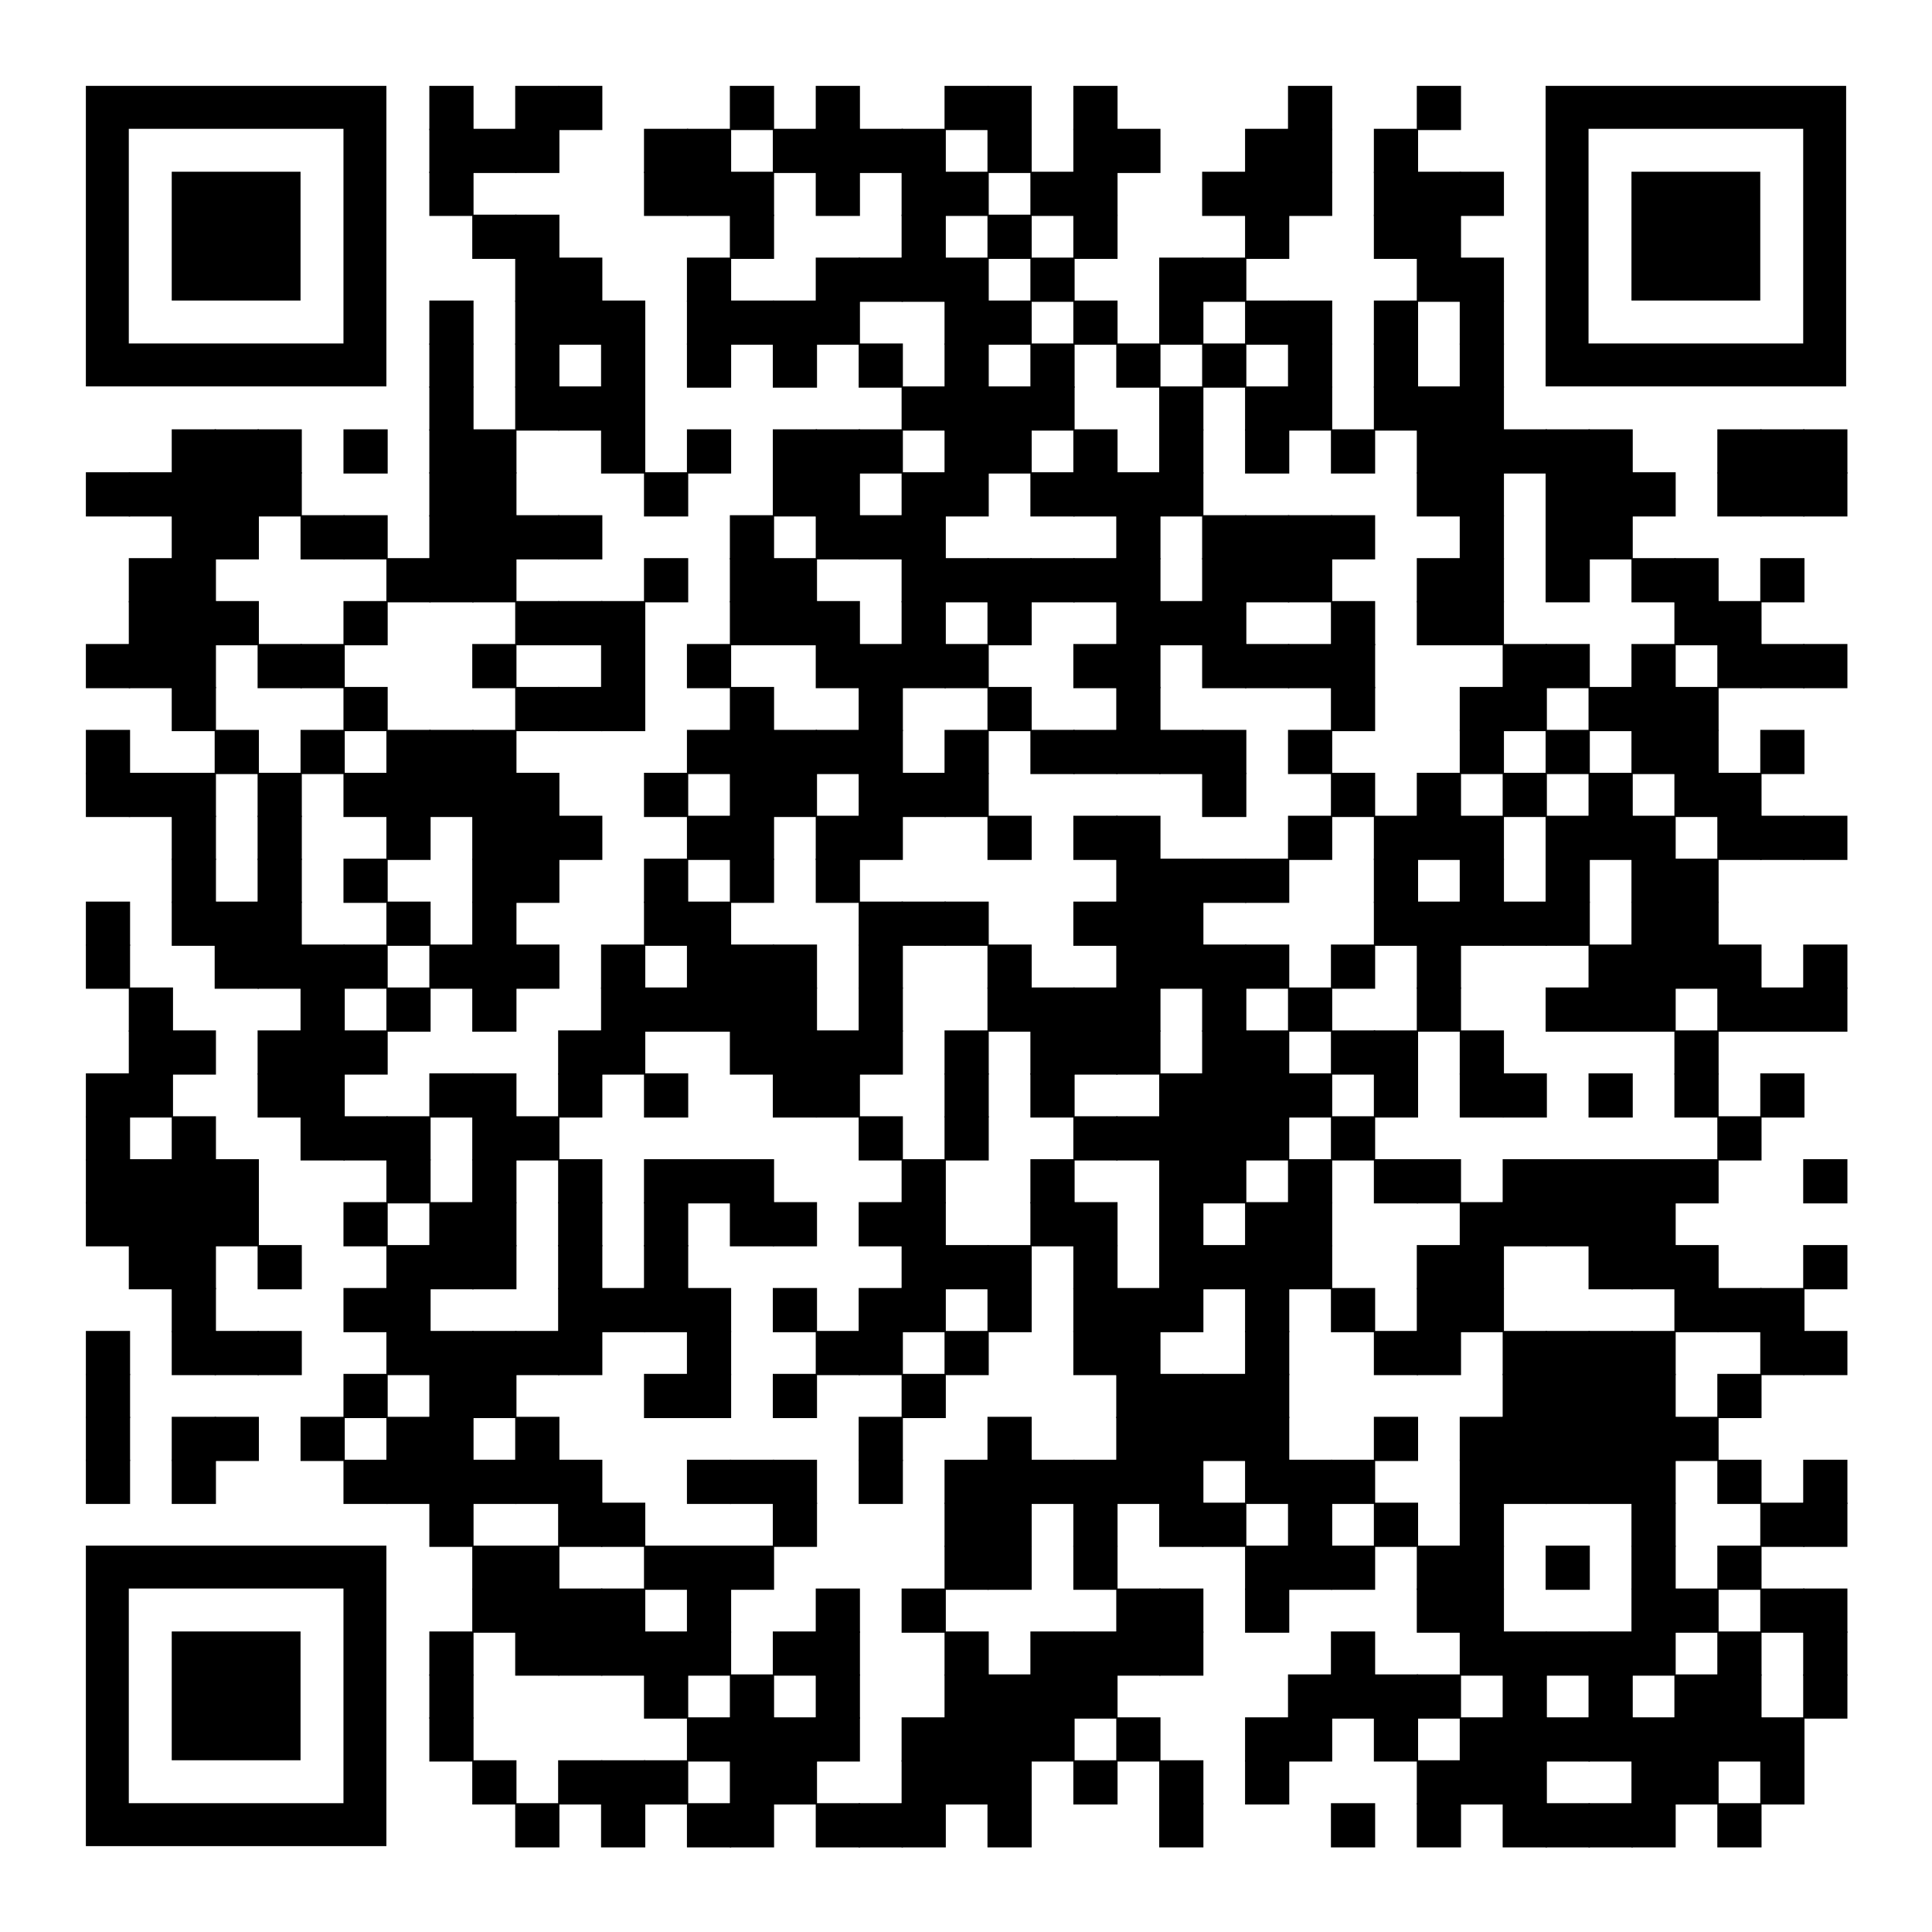 <?xml version="1.0" encoding="utf-8"?>
<svg xmlns="http://www.w3.org/2000/svg" xmlns:xlink="http://www.w3.org/1999/xlink" xml:space="preserve" width="360" height="360" viewBox="0 0 360 360"><g fill="#000000">
<g transform="translate(80,16) scale(1.373)"><rect width="6" height="6"/></g>
<g transform="translate(96,16) scale(1.373)"><rect width="6" height="6"/></g>
<g transform="translate(104,16) scale(1.373)"><rect width="6" height="6"/></g>
<g transform="translate(136,16) scale(1.373)"><rect width="6" height="6"/></g>
<g transform="translate(152,16) scale(1.373)"><rect width="6" height="6"/></g>
<g transform="translate(176,16) scale(1.373)"><rect width="6" height="6"/></g>
<g transform="translate(184,16) scale(1.373)"><rect width="6" height="6"/></g>
<g transform="translate(200,16) scale(1.373)"><rect width="6" height="6"/></g>
<g transform="translate(240,16) scale(1.373)"><rect width="6" height="6"/></g>
<g transform="translate(264,16) scale(1.373)"><rect width="6" height="6"/></g>
<g transform="translate(80,24) scale(1.373)"><rect width="6" height="6"/></g>
<g transform="translate(88,24) scale(1.373)"><rect width="6" height="6"/></g>
<g transform="translate(96,24) scale(1.373)"><rect width="6" height="6"/></g>
<g transform="translate(120,24) scale(1.373)"><rect width="6" height="6"/></g>
<g transform="translate(128,24) scale(1.373)"><rect width="6" height="6"/></g>
<g transform="translate(144,24) scale(1.373)"><rect width="6" height="6"/></g>
<g transform="translate(152,24) scale(1.373)"><rect width="6" height="6"/></g>
<g transform="translate(160,24) scale(1.373)"><rect width="6" height="6"/></g>
<g transform="translate(168,24) scale(1.373)"><rect width="6" height="6"/></g>
<g transform="translate(184,24) scale(1.373)"><rect width="6" height="6"/></g>
<g transform="translate(200,24) scale(1.373)"><rect width="6" height="6"/></g>
<g transform="translate(208,24) scale(1.373)"><rect width="6" height="6"/></g>
<g transform="translate(232,24) scale(1.373)"><rect width="6" height="6"/></g>
<g transform="translate(240,24) scale(1.373)"><rect width="6" height="6"/></g>
<g transform="translate(256,24) scale(1.373)"><rect width="6" height="6"/></g>
<g transform="translate(80,32) scale(1.373)"><rect width="6" height="6"/></g>
<g transform="translate(120,32) scale(1.373)"><rect width="6" height="6"/></g>
<g transform="translate(128,32) scale(1.373)"><rect width="6" height="6"/></g>
<g transform="translate(136,32) scale(1.373)"><rect width="6" height="6"/></g>
<g transform="translate(152,32) scale(1.373)"><rect width="6" height="6"/></g>
<g transform="translate(168,32) scale(1.373)"><rect width="6" height="6"/></g>
<g transform="translate(176,32) scale(1.373)"><rect width="6" height="6"/></g>
<g transform="translate(192,32) scale(1.373)"><rect width="6" height="6"/></g>
<g transform="translate(200,32) scale(1.373)"><rect width="6" height="6"/></g>
<g transform="translate(224,32) scale(1.373)"><rect width="6" height="6"/></g>
<g transform="translate(232,32) scale(1.373)"><rect width="6" height="6"/></g>
<g transform="translate(240,32) scale(1.373)"><rect width="6" height="6"/></g>
<g transform="translate(256,32) scale(1.373)"><rect width="6" height="6"/></g>
<g transform="translate(264,32) scale(1.373)"><rect width="6" height="6"/></g>
<g transform="translate(272,32) scale(1.373)"><rect width="6" height="6"/></g>
<g transform="translate(88,40) scale(1.373)"><rect width="6" height="6"/></g>
<g transform="translate(96,40) scale(1.373)"><rect width="6" height="6"/></g>
<g transform="translate(136,40) scale(1.373)"><rect width="6" height="6"/></g>
<g transform="translate(168,40) scale(1.373)"><rect width="6" height="6"/></g>
<g transform="translate(184,40) scale(1.373)"><rect width="6" height="6"/></g>
<g transform="translate(200,40) scale(1.373)"><rect width="6" height="6"/></g>
<g transform="translate(232,40) scale(1.373)"><rect width="6" height="6"/></g>
<g transform="translate(256,40) scale(1.373)"><rect width="6" height="6"/></g>
<g transform="translate(264,40) scale(1.373)"><rect width="6" height="6"/></g>
<g transform="translate(96,48) scale(1.373)"><rect width="6" height="6"/></g>
<g transform="translate(104,48) scale(1.373)"><rect width="6" height="6"/></g>
<g transform="translate(128,48) scale(1.373)"><rect width="6" height="6"/></g>
<g transform="translate(152,48) scale(1.373)"><rect width="6" height="6"/></g>
<g transform="translate(160,48) scale(1.373)"><rect width="6" height="6"/></g>
<g transform="translate(168,48) scale(1.373)"><rect width="6" height="6"/></g>
<g transform="translate(176,48) scale(1.373)"><rect width="6" height="6"/></g>
<g transform="translate(192,48) scale(1.373)"><rect width="6" height="6"/></g>
<g transform="translate(216,48) scale(1.373)"><rect width="6" height="6"/></g>
<g transform="translate(224,48) scale(1.373)"><rect width="6" height="6"/></g>
<g transform="translate(264,48) scale(1.373)"><rect width="6" height="6"/></g>
<g transform="translate(272,48) scale(1.373)"><rect width="6" height="6"/></g>
<g transform="translate(80,56) scale(1.373)"><rect width="6" height="6"/></g>
<g transform="translate(96,56) scale(1.373)"><rect width="6" height="6"/></g>
<g transform="translate(104,56) scale(1.373)"><rect width="6" height="6"/></g>
<g transform="translate(112,56) scale(1.373)"><rect width="6" height="6"/></g>
<g transform="translate(128,56) scale(1.373)"><rect width="6" height="6"/></g>
<g transform="translate(136,56) scale(1.373)"><rect width="6" height="6"/></g>
<g transform="translate(144,56) scale(1.373)"><rect width="6" height="6"/></g>
<g transform="translate(152,56) scale(1.373)"><rect width="6" height="6"/></g>
<g transform="translate(176,56) scale(1.373)"><rect width="6" height="6"/></g>
<g transform="translate(184,56) scale(1.373)"><rect width="6" height="6"/></g>
<g transform="translate(200,56) scale(1.373)"><rect width="6" height="6"/></g>
<g transform="translate(216,56) scale(1.373)"><rect width="6" height="6"/></g>
<g transform="translate(232,56) scale(1.373)"><rect width="6" height="6"/></g>
<g transform="translate(240,56) scale(1.373)"><rect width="6" height="6"/></g>
<g transform="translate(256,56) scale(1.373)"><rect width="6" height="6"/></g>
<g transform="translate(272,56) scale(1.373)"><rect width="6" height="6"/></g>
<g transform="translate(80,64) scale(1.373)"><rect width="6" height="6"/></g>
<g transform="translate(96,64) scale(1.373)"><rect width="6" height="6"/></g>
<g transform="translate(112,64) scale(1.373)"><rect width="6" height="6"/></g>
<g transform="translate(128,64) scale(1.373)"><rect width="6" height="6"/></g>
<g transform="translate(144,64) scale(1.373)"><rect width="6" height="6"/></g>
<g transform="translate(160,64) scale(1.373)"><rect width="6" height="6"/></g>
<g transform="translate(176,64) scale(1.373)"><rect width="6" height="6"/></g>
<g transform="translate(192,64) scale(1.373)"><rect width="6" height="6"/></g>
<g transform="translate(208,64) scale(1.373)"><rect width="6" height="6"/></g>
<g transform="translate(224,64) scale(1.373)"><rect width="6" height="6"/></g>
<g transform="translate(240,64) scale(1.373)"><rect width="6" height="6"/></g>
<g transform="translate(256,64) scale(1.373)"><rect width="6" height="6"/></g>
<g transform="translate(272,64) scale(1.373)"><rect width="6" height="6"/></g>
<g transform="translate(80,72) scale(1.373)"><rect width="6" height="6"/></g>
<g transform="translate(96,72) scale(1.373)"><rect width="6" height="6"/></g>
<g transform="translate(104,72) scale(1.373)"><rect width="6" height="6"/></g>
<g transform="translate(112,72) scale(1.373)"><rect width="6" height="6"/></g>
<g transform="translate(168,72) scale(1.373)"><rect width="6" height="6"/></g>
<g transform="translate(176,72) scale(1.373)"><rect width="6" height="6"/></g>
<g transform="translate(184,72) scale(1.373)"><rect width="6" height="6"/></g>
<g transform="translate(192,72) scale(1.373)"><rect width="6" height="6"/></g>
<g transform="translate(216,72) scale(1.373)"><rect width="6" height="6"/></g>
<g transform="translate(232,72) scale(1.373)"><rect width="6" height="6"/></g>
<g transform="translate(240,72) scale(1.373)"><rect width="6" height="6"/></g>
<g transform="translate(256,72) scale(1.373)"><rect width="6" height="6"/></g>
<g transform="translate(264,72) scale(1.373)"><rect width="6" height="6"/></g>
<g transform="translate(272,72) scale(1.373)"><rect width="6" height="6"/></g>
<g transform="translate(32,80) scale(1.373)"><rect width="6" height="6"/></g>
<g transform="translate(40,80) scale(1.373)"><rect width="6" height="6"/></g>
<g transform="translate(48,80) scale(1.373)"><rect width="6" height="6"/></g>
<g transform="translate(64,80) scale(1.373)"><rect width="6" height="6"/></g>
<g transform="translate(80,80) scale(1.373)"><rect width="6" height="6"/></g>
<g transform="translate(88,80) scale(1.373)"><rect width="6" height="6"/></g>
<g transform="translate(112,80) scale(1.373)"><rect width="6" height="6"/></g>
<g transform="translate(128,80) scale(1.373)"><rect width="6" height="6"/></g>
<g transform="translate(144,80) scale(1.373)"><rect width="6" height="6"/></g>
<g transform="translate(152,80) scale(1.373)"><rect width="6" height="6"/></g>
<g transform="translate(160,80) scale(1.373)"><rect width="6" height="6"/></g>
<g transform="translate(176,80) scale(1.373)"><rect width="6" height="6"/></g>
<g transform="translate(184,80) scale(1.373)"><rect width="6" height="6"/></g>
<g transform="translate(200,80) scale(1.373)"><rect width="6" height="6"/></g>
<g transform="translate(216,80) scale(1.373)"><rect width="6" height="6"/></g>
<g transform="translate(232,80) scale(1.373)"><rect width="6" height="6"/></g>
<g transform="translate(248,80) scale(1.373)"><rect width="6" height="6"/></g>
<g transform="translate(264,80) scale(1.373)"><rect width="6" height="6"/></g>
<g transform="translate(272,80) scale(1.373)"><rect width="6" height="6"/></g>
<g transform="translate(280,80) scale(1.373)"><rect width="6" height="6"/></g>
<g transform="translate(288,80) scale(1.373)"><rect width="6" height="6"/></g>
<g transform="translate(296,80) scale(1.373)"><rect width="6" height="6"/></g>
<g transform="translate(320,80) scale(1.373)"><rect width="6" height="6"/></g>
<g transform="translate(328,80) scale(1.373)"><rect width="6" height="6"/></g>
<g transform="translate(336,80) scale(1.373)"><rect width="6" height="6"/></g>
<g transform="translate(16,88) scale(1.373)"><rect width="6" height="6"/></g>
<g transform="translate(24,88) scale(1.373)"><rect width="6" height="6"/></g>
<g transform="translate(32,88) scale(1.373)"><rect width="6" height="6"/></g>
<g transform="translate(40,88) scale(1.373)"><rect width="6" height="6"/></g>
<g transform="translate(48,88) scale(1.373)"><rect width="6" height="6"/></g>
<g transform="translate(80,88) scale(1.373)"><rect width="6" height="6"/></g>
<g transform="translate(88,88) scale(1.373)"><rect width="6" height="6"/></g>
<g transform="translate(120,88) scale(1.373)"><rect width="6" height="6"/></g>
<g transform="translate(144,88) scale(1.373)"><rect width="6" height="6"/></g>
<g transform="translate(152,88) scale(1.373)"><rect width="6" height="6"/></g>
<g transform="translate(168,88) scale(1.373)"><rect width="6" height="6"/></g>
<g transform="translate(176,88) scale(1.373)"><rect width="6" height="6"/></g>
<g transform="translate(192,88) scale(1.373)"><rect width="6" height="6"/></g>
<g transform="translate(200,88) scale(1.373)"><rect width="6" height="6"/></g>
<g transform="translate(208,88) scale(1.373)"><rect width="6" height="6"/></g>
<g transform="translate(216,88) scale(1.373)"><rect width="6" height="6"/></g>
<g transform="translate(264,88) scale(1.373)"><rect width="6" height="6"/></g>
<g transform="translate(272,88) scale(1.373)"><rect width="6" height="6"/></g>
<g transform="translate(288,88) scale(1.373)"><rect width="6" height="6"/></g>
<g transform="translate(296,88) scale(1.373)"><rect width="6" height="6"/></g>
<g transform="translate(304,88) scale(1.373)"><rect width="6" height="6"/></g>
<g transform="translate(320,88) scale(1.373)"><rect width="6" height="6"/></g>
<g transform="translate(328,88) scale(1.373)"><rect width="6" height="6"/></g>
<g transform="translate(336,88) scale(1.373)"><rect width="6" height="6"/></g>
<g transform="translate(32,96) scale(1.373)"><rect width="6" height="6"/></g>
<g transform="translate(40,96) scale(1.373)"><rect width="6" height="6"/></g>
<g transform="translate(56,96) scale(1.373)"><rect width="6" height="6"/></g>
<g transform="translate(64,96) scale(1.373)"><rect width="6" height="6"/></g>
<g transform="translate(80,96) scale(1.373)"><rect width="6" height="6"/></g>
<g transform="translate(88,96) scale(1.373)"><rect width="6" height="6"/></g>
<g transform="translate(96,96) scale(1.373)"><rect width="6" height="6"/></g>
<g transform="translate(104,96) scale(1.373)"><rect width="6" height="6"/></g>
<g transform="translate(136,96) scale(1.373)"><rect width="6" height="6"/></g>
<g transform="translate(152,96) scale(1.373)"><rect width="6" height="6"/></g>
<g transform="translate(160,96) scale(1.373)"><rect width="6" height="6"/></g>
<g transform="translate(168,96) scale(1.373)"><rect width="6" height="6"/></g>
<g transform="translate(208,96) scale(1.373)"><rect width="6" height="6"/></g>
<g transform="translate(224,96) scale(1.373)"><rect width="6" height="6"/></g>
<g transform="translate(232,96) scale(1.373)"><rect width="6" height="6"/></g>
<g transform="translate(240,96) scale(1.373)"><rect width="6" height="6"/></g>
<g transform="translate(248,96) scale(1.373)"><rect width="6" height="6"/></g>
<g transform="translate(272,96) scale(1.373)"><rect width="6" height="6"/></g>
<g transform="translate(288,96) scale(1.373)"><rect width="6" height="6"/></g>
<g transform="translate(296,96) scale(1.373)"><rect width="6" height="6"/></g>
<g transform="translate(24,104) scale(1.373)"><rect width="6" height="6"/></g>
<g transform="translate(32,104) scale(1.373)"><rect width="6" height="6"/></g>
<g transform="translate(72,104) scale(1.373)"><rect width="6" height="6"/></g>
<g transform="translate(80,104) scale(1.373)"><rect width="6" height="6"/></g>
<g transform="translate(88,104) scale(1.373)"><rect width="6" height="6"/></g>
<g transform="translate(120,104) scale(1.373)"><rect width="6" height="6"/></g>
<g transform="translate(136,104) scale(1.373)"><rect width="6" height="6"/></g>
<g transform="translate(144,104) scale(1.373)"><rect width="6" height="6"/></g>
<g transform="translate(168,104) scale(1.373)"><rect width="6" height="6"/></g>
<g transform="translate(176,104) scale(1.373)"><rect width="6" height="6"/></g>
<g transform="translate(184,104) scale(1.373)"><rect width="6" height="6"/></g>
<g transform="translate(192,104) scale(1.373)"><rect width="6" height="6"/></g>
<g transform="translate(200,104) scale(1.373)"><rect width="6" height="6"/></g>
<g transform="translate(208,104) scale(1.373)"><rect width="6" height="6"/></g>
<g transform="translate(224,104) scale(1.373)"><rect width="6" height="6"/></g>
<g transform="translate(232,104) scale(1.373)"><rect width="6" height="6"/></g>
<g transform="translate(240,104) scale(1.373)"><rect width="6" height="6"/></g>
<g transform="translate(264,104) scale(1.373)"><rect width="6" height="6"/></g>
<g transform="translate(272,104) scale(1.373)"><rect width="6" height="6"/></g>
<g transform="translate(288,104) scale(1.373)"><rect width="6" height="6"/></g>
<g transform="translate(304,104) scale(1.373)"><rect width="6" height="6"/></g>
<g transform="translate(312,104) scale(1.373)"><rect width="6" height="6"/></g>
<g transform="translate(328,104) scale(1.373)"><rect width="6" height="6"/></g>
<g transform="translate(24,112) scale(1.373)"><rect width="6" height="6"/></g>
<g transform="translate(32,112) scale(1.373)"><rect width="6" height="6"/></g>
<g transform="translate(40,112) scale(1.373)"><rect width="6" height="6"/></g>
<g transform="translate(64,112) scale(1.373)"><rect width="6" height="6"/></g>
<g transform="translate(96,112) scale(1.373)"><rect width="6" height="6"/></g>
<g transform="translate(104,112) scale(1.373)"><rect width="6" height="6"/></g>
<g transform="translate(112,112) scale(1.373)"><rect width="6" height="6"/></g>
<g transform="translate(136,112) scale(1.373)"><rect width="6" height="6"/></g>
<g transform="translate(144,112) scale(1.373)"><rect width="6" height="6"/></g>
<g transform="translate(152,112) scale(1.373)"><rect width="6" height="6"/></g>
<g transform="translate(168,112) scale(1.373)"><rect width="6" height="6"/></g>
<g transform="translate(184,112) scale(1.373)"><rect width="6" height="6"/></g>
<g transform="translate(208,112) scale(1.373)"><rect width="6" height="6"/></g>
<g transform="translate(216,112) scale(1.373)"><rect width="6" height="6"/></g>
<g transform="translate(224,112) scale(1.373)"><rect width="6" height="6"/></g>
<g transform="translate(248,112) scale(1.373)"><rect width="6" height="6"/></g>
<g transform="translate(264,112) scale(1.373)"><rect width="6" height="6"/></g>
<g transform="translate(272,112) scale(1.373)"><rect width="6" height="6"/></g>
<g transform="translate(312,112) scale(1.373)"><rect width="6" height="6"/></g>
<g transform="translate(320,112) scale(1.373)"><rect width="6" height="6"/></g>
<g transform="translate(16,120) scale(1.373)"><rect width="6" height="6"/></g>
<g transform="translate(24,120) scale(1.373)"><rect width="6" height="6"/></g>
<g transform="translate(32,120) scale(1.373)"><rect width="6" height="6"/></g>
<g transform="translate(48,120) scale(1.373)"><rect width="6" height="6"/></g>
<g transform="translate(56,120) scale(1.373)"><rect width="6" height="6"/></g>
<g transform="translate(88,120) scale(1.373)"><rect width="6" height="6"/></g>
<g transform="translate(112,120) scale(1.373)"><rect width="6" height="6"/></g>
<g transform="translate(128,120) scale(1.373)"><rect width="6" height="6"/></g>
<g transform="translate(152,120) scale(1.373)"><rect width="6" height="6"/></g>
<g transform="translate(160,120) scale(1.373)"><rect width="6" height="6"/></g>
<g transform="translate(168,120) scale(1.373)"><rect width="6" height="6"/></g>
<g transform="translate(176,120) scale(1.373)"><rect width="6" height="6"/></g>
<g transform="translate(200,120) scale(1.373)"><rect width="6" height="6"/></g>
<g transform="translate(208,120) scale(1.373)"><rect width="6" height="6"/></g>
<g transform="translate(224,120) scale(1.373)"><rect width="6" height="6"/></g>
<g transform="translate(232,120) scale(1.373)"><rect width="6" height="6"/></g>
<g transform="translate(240,120) scale(1.373)"><rect width="6" height="6"/></g>
<g transform="translate(248,120) scale(1.373)"><rect width="6" height="6"/></g>
<g transform="translate(280,120) scale(1.373)"><rect width="6" height="6"/></g>
<g transform="translate(288,120) scale(1.373)"><rect width="6" height="6"/></g>
<g transform="translate(304,120) scale(1.373)"><rect width="6" height="6"/></g>
<g transform="translate(320,120) scale(1.373)"><rect width="6" height="6"/></g>
<g transform="translate(328,120) scale(1.373)"><rect width="6" height="6"/></g>
<g transform="translate(336,120) scale(1.373)"><rect width="6" height="6"/></g>
<g transform="translate(32,128) scale(1.373)"><rect width="6" height="6"/></g>
<g transform="translate(64,128) scale(1.373)"><rect width="6" height="6"/></g>
<g transform="translate(96,128) scale(1.373)"><rect width="6" height="6"/></g>
<g transform="translate(104,128) scale(1.373)"><rect width="6" height="6"/></g>
<g transform="translate(112,128) scale(1.373)"><rect width="6" height="6"/></g>
<g transform="translate(136,128) scale(1.373)"><rect width="6" height="6"/></g>
<g transform="translate(160,128) scale(1.373)"><rect width="6" height="6"/></g>
<g transform="translate(184,128) scale(1.373)"><rect width="6" height="6"/></g>
<g transform="translate(208,128) scale(1.373)"><rect width="6" height="6"/></g>
<g transform="translate(248,128) scale(1.373)"><rect width="6" height="6"/></g>
<g transform="translate(272,128) scale(1.373)"><rect width="6" height="6"/></g>
<g transform="translate(280,128) scale(1.373)"><rect width="6" height="6"/></g>
<g transform="translate(296,128) scale(1.373)"><rect width="6" height="6"/></g>
<g transform="translate(304,128) scale(1.373)"><rect width="6" height="6"/></g>
<g transform="translate(312,128) scale(1.373)"><rect width="6" height="6"/></g>
<g transform="translate(16,136) scale(1.373)"><rect width="6" height="6"/></g>
<g transform="translate(40,136) scale(1.373)"><rect width="6" height="6"/></g>
<g transform="translate(56,136) scale(1.373)"><rect width="6" height="6"/></g>
<g transform="translate(72,136) scale(1.373)"><rect width="6" height="6"/></g>
<g transform="translate(80,136) scale(1.373)"><rect width="6" height="6"/></g>
<g transform="translate(88,136) scale(1.373)"><rect width="6" height="6"/></g>
<g transform="translate(128,136) scale(1.373)"><rect width="6" height="6"/></g>
<g transform="translate(136,136) scale(1.373)"><rect width="6" height="6"/></g>
<g transform="translate(144,136) scale(1.373)"><rect width="6" height="6"/></g>
<g transform="translate(152,136) scale(1.373)"><rect width="6" height="6"/></g>
<g transform="translate(160,136) scale(1.373)"><rect width="6" height="6"/></g>
<g transform="translate(176,136) scale(1.373)"><rect width="6" height="6"/></g>
<g transform="translate(192,136) scale(1.373)"><rect width="6" height="6"/></g>
<g transform="translate(200,136) scale(1.373)"><rect width="6" height="6"/></g>
<g transform="translate(208,136) scale(1.373)"><rect width="6" height="6"/></g>
<g transform="translate(216,136) scale(1.373)"><rect width="6" height="6"/></g>
<g transform="translate(224,136) scale(1.373)"><rect width="6" height="6"/></g>
<g transform="translate(240,136) scale(1.373)"><rect width="6" height="6"/></g>
<g transform="translate(272,136) scale(1.373)"><rect width="6" height="6"/></g>
<g transform="translate(288,136) scale(1.373)"><rect width="6" height="6"/></g>
<g transform="translate(304,136) scale(1.373)"><rect width="6" height="6"/></g>
<g transform="translate(312,136) scale(1.373)"><rect width="6" height="6"/></g>
<g transform="translate(328,136) scale(1.373)"><rect width="6" height="6"/></g>
<g transform="translate(16,144) scale(1.373)"><rect width="6" height="6"/></g>
<g transform="translate(24,144) scale(1.373)"><rect width="6" height="6"/></g>
<g transform="translate(32,144) scale(1.373)"><rect width="6" height="6"/></g>
<g transform="translate(48,144) scale(1.373)"><rect width="6" height="6"/></g>
<g transform="translate(64,144) scale(1.373)"><rect width="6" height="6"/></g>
<g transform="translate(72,144) scale(1.373)"><rect width="6" height="6"/></g>
<g transform="translate(80,144) scale(1.373)"><rect width="6" height="6"/></g>
<g transform="translate(88,144) scale(1.373)"><rect width="6" height="6"/></g>
<g transform="translate(96,144) scale(1.373)"><rect width="6" height="6"/></g>
<g transform="translate(120,144) scale(1.373)"><rect width="6" height="6"/></g>
<g transform="translate(136,144) scale(1.373)"><rect width="6" height="6"/></g>
<g transform="translate(144,144) scale(1.373)"><rect width="6" height="6"/></g>
<g transform="translate(160,144) scale(1.373)"><rect width="6" height="6"/></g>
<g transform="translate(168,144) scale(1.373)"><rect width="6" height="6"/></g>
<g transform="translate(176,144) scale(1.373)"><rect width="6" height="6"/></g>
<g transform="translate(224,144) scale(1.373)"><rect width="6" height="6"/></g>
<g transform="translate(248,144) scale(1.373)"><rect width="6" height="6"/></g>
<g transform="translate(264,144) scale(1.373)"><rect width="6" height="6"/></g>
<g transform="translate(280,144) scale(1.373)"><rect width="6" height="6"/></g>
<g transform="translate(296,144) scale(1.373)"><rect width="6" height="6"/></g>
<g transform="translate(312,144) scale(1.373)"><rect width="6" height="6"/></g>
<g transform="translate(320,144) scale(1.373)"><rect width="6" height="6"/></g>
<g transform="translate(32,152) scale(1.373)"><rect width="6" height="6"/></g>
<g transform="translate(48,152) scale(1.373)"><rect width="6" height="6"/></g>
<g transform="translate(72,152) scale(1.373)"><rect width="6" height="6"/></g>
<g transform="translate(88,152) scale(1.373)"><rect width="6" height="6"/></g>
<g transform="translate(96,152) scale(1.373)"><rect width="6" height="6"/></g>
<g transform="translate(104,152) scale(1.373)"><rect width="6" height="6"/></g>
<g transform="translate(128,152) scale(1.373)"><rect width="6" height="6"/></g>
<g transform="translate(136,152) scale(1.373)"><rect width="6" height="6"/></g>
<g transform="translate(152,152) scale(1.373)"><rect width="6" height="6"/></g>
<g transform="translate(160,152) scale(1.373)"><rect width="6" height="6"/></g>
<g transform="translate(184,152) scale(1.373)"><rect width="6" height="6"/></g>
<g transform="translate(200,152) scale(1.373)"><rect width="6" height="6"/></g>
<g transform="translate(208,152) scale(1.373)"><rect width="6" height="6"/></g>
<g transform="translate(240,152) scale(1.373)"><rect width="6" height="6"/></g>
<g transform="translate(256,152) scale(1.373)"><rect width="6" height="6"/></g>
<g transform="translate(264,152) scale(1.373)"><rect width="6" height="6"/></g>
<g transform="translate(272,152) scale(1.373)"><rect width="6" height="6"/></g>
<g transform="translate(288,152) scale(1.373)"><rect width="6" height="6"/></g>
<g transform="translate(296,152) scale(1.373)"><rect width="6" height="6"/></g>
<g transform="translate(304,152) scale(1.373)"><rect width="6" height="6"/></g>
<g transform="translate(320,152) scale(1.373)"><rect width="6" height="6"/></g>
<g transform="translate(328,152) scale(1.373)"><rect width="6" height="6"/></g>
<g transform="translate(336,152) scale(1.373)"><rect width="6" height="6"/></g>
<g transform="translate(32,160) scale(1.373)"><rect width="6" height="6"/></g>
<g transform="translate(48,160) scale(1.373)"><rect width="6" height="6"/></g>
<g transform="translate(64,160) scale(1.373)"><rect width="6" height="6"/></g>
<g transform="translate(88,160) scale(1.373)"><rect width="6" height="6"/></g>
<g transform="translate(96,160) scale(1.373)"><rect width="6" height="6"/></g>
<g transform="translate(120,160) scale(1.373)"><rect width="6" height="6"/></g>
<g transform="translate(136,160) scale(1.373)"><rect width="6" height="6"/></g>
<g transform="translate(152,160) scale(1.373)"><rect width="6" height="6"/></g>
<g transform="translate(208,160) scale(1.373)"><rect width="6" height="6"/></g>
<g transform="translate(216,160) scale(1.373)"><rect width="6" height="6"/></g>
<g transform="translate(224,160) scale(1.373)"><rect width="6" height="6"/></g>
<g transform="translate(232,160) scale(1.373)"><rect width="6" height="6"/></g>
<g transform="translate(256,160) scale(1.373)"><rect width="6" height="6"/></g>
<g transform="translate(272,160) scale(1.373)"><rect width="6" height="6"/></g>
<g transform="translate(288,160) scale(1.373)"><rect width="6" height="6"/></g>
<g transform="translate(304,160) scale(1.373)"><rect width="6" height="6"/></g>
<g transform="translate(312,160) scale(1.373)"><rect width="6" height="6"/></g>
<g transform="translate(16,168) scale(1.373)"><rect width="6" height="6"/></g>
<g transform="translate(32,168) scale(1.373)"><rect width="6" height="6"/></g>
<g transform="translate(40,168) scale(1.373)"><rect width="6" height="6"/></g>
<g transform="translate(48,168) scale(1.373)"><rect width="6" height="6"/></g>
<g transform="translate(72,168) scale(1.373)"><rect width="6" height="6"/></g>
<g transform="translate(88,168) scale(1.373)"><rect width="6" height="6"/></g>
<g transform="translate(120,168) scale(1.373)"><rect width="6" height="6"/></g>
<g transform="translate(128,168) scale(1.373)"><rect width="6" height="6"/></g>
<g transform="translate(160,168) scale(1.373)"><rect width="6" height="6"/></g>
<g transform="translate(168,168) scale(1.373)"><rect width="6" height="6"/></g>
<g transform="translate(176,168) scale(1.373)"><rect width="6" height="6"/></g>
<g transform="translate(200,168) scale(1.373)"><rect width="6" height="6"/></g>
<g transform="translate(208,168) scale(1.373)"><rect width="6" height="6"/></g>
<g transform="translate(216,168) scale(1.373)"><rect width="6" height="6"/></g>
<g transform="translate(256,168) scale(1.373)"><rect width="6" height="6"/></g>
<g transform="translate(264,168) scale(1.373)"><rect width="6" height="6"/></g>
<g transform="translate(272,168) scale(1.373)"><rect width="6" height="6"/></g>
<g transform="translate(280,168) scale(1.373)"><rect width="6" height="6"/></g>
<g transform="translate(288,168) scale(1.373)"><rect width="6" height="6"/></g>
<g transform="translate(304,168) scale(1.373)"><rect width="6" height="6"/></g>
<g transform="translate(312,168) scale(1.373)"><rect width="6" height="6"/></g>
<g transform="translate(16,176) scale(1.373)"><rect width="6" height="6"/></g>
<g transform="translate(40,176) scale(1.373)"><rect width="6" height="6"/></g>
<g transform="translate(48,176) scale(1.373)"><rect width="6" height="6"/></g>
<g transform="translate(56,176) scale(1.373)"><rect width="6" height="6"/></g>
<g transform="translate(64,176) scale(1.373)"><rect width="6" height="6"/></g>
<g transform="translate(80,176) scale(1.373)"><rect width="6" height="6"/></g>
<g transform="translate(88,176) scale(1.373)"><rect width="6" height="6"/></g>
<g transform="translate(96,176) scale(1.373)"><rect width="6" height="6"/></g>
<g transform="translate(112,176) scale(1.373)"><rect width="6" height="6"/></g>
<g transform="translate(128,176) scale(1.373)"><rect width="6" height="6"/></g>
<g transform="translate(136,176) scale(1.373)"><rect width="6" height="6"/></g>
<g transform="translate(144,176) scale(1.373)"><rect width="6" height="6"/></g>
<g transform="translate(160,176) scale(1.373)"><rect width="6" height="6"/></g>
<g transform="translate(184,176) scale(1.373)"><rect width="6" height="6"/></g>
<g transform="translate(208,176) scale(1.373)"><rect width="6" height="6"/></g>
<g transform="translate(216,176) scale(1.373)"><rect width="6" height="6"/></g>
<g transform="translate(224,176) scale(1.373)"><rect width="6" height="6"/></g>
<g transform="translate(232,176) scale(1.373)"><rect width="6" height="6"/></g>
<g transform="translate(248,176) scale(1.373)"><rect width="6" height="6"/></g>
<g transform="translate(264,176) scale(1.373)"><rect width="6" height="6"/></g>
<g transform="translate(296,176) scale(1.373)"><rect width="6" height="6"/></g>
<g transform="translate(304,176) scale(1.373)"><rect width="6" height="6"/></g>
<g transform="translate(312,176) scale(1.373)"><rect width="6" height="6"/></g>
<g transform="translate(320,176) scale(1.373)"><rect width="6" height="6"/></g>
<g transform="translate(336,176) scale(1.373)"><rect width="6" height="6"/></g>
<g transform="translate(24,184) scale(1.373)"><rect width="6" height="6"/></g>
<g transform="translate(56,184) scale(1.373)"><rect width="6" height="6"/></g>
<g transform="translate(72,184) scale(1.373)"><rect width="6" height="6"/></g>
<g transform="translate(88,184) scale(1.373)"><rect width="6" height="6"/></g>
<g transform="translate(112,184) scale(1.373)"><rect width="6" height="6"/></g>
<g transform="translate(120,184) scale(1.373)"><rect width="6" height="6"/></g>
<g transform="translate(128,184) scale(1.373)"><rect width="6" height="6"/></g>
<g transform="translate(136,184) scale(1.373)"><rect width="6" height="6"/></g>
<g transform="translate(144,184) scale(1.373)"><rect width="6" height="6"/></g>
<g transform="translate(160,184) scale(1.373)"><rect width="6" height="6"/></g>
<g transform="translate(184,184) scale(1.373)"><rect width="6" height="6"/></g>
<g transform="translate(192,184) scale(1.373)"><rect width="6" height="6"/></g>
<g transform="translate(200,184) scale(1.373)"><rect width="6" height="6"/></g>
<g transform="translate(208,184) scale(1.373)"><rect width="6" height="6"/></g>
<g transform="translate(224,184) scale(1.373)"><rect width="6" height="6"/></g>
<g transform="translate(240,184) scale(1.373)"><rect width="6" height="6"/></g>
<g transform="translate(264,184) scale(1.373)"><rect width="6" height="6"/></g>
<g transform="translate(288,184) scale(1.373)"><rect width="6" height="6"/></g>
<g transform="translate(296,184) scale(1.373)"><rect width="6" height="6"/></g>
<g transform="translate(304,184) scale(1.373)"><rect width="6" height="6"/></g>
<g transform="translate(320,184) scale(1.373)"><rect width="6" height="6"/></g>
<g transform="translate(328,184) scale(1.373)"><rect width="6" height="6"/></g>
<g transform="translate(336,184) scale(1.373)"><rect width="6" height="6"/></g>
<g transform="translate(24,192) scale(1.373)"><rect width="6" height="6"/></g>
<g transform="translate(32,192) scale(1.373)"><rect width="6" height="6"/></g>
<g transform="translate(48,192) scale(1.373)"><rect width="6" height="6"/></g>
<g transform="translate(56,192) scale(1.373)"><rect width="6" height="6"/></g>
<g transform="translate(64,192) scale(1.373)"><rect width="6" height="6"/></g>
<g transform="translate(104,192) scale(1.373)"><rect width="6" height="6"/></g>
<g transform="translate(112,192) scale(1.373)"><rect width="6" height="6"/></g>
<g transform="translate(136,192) scale(1.373)"><rect width="6" height="6"/></g>
<g transform="translate(144,192) scale(1.373)"><rect width="6" height="6"/></g>
<g transform="translate(152,192) scale(1.373)"><rect width="6" height="6"/></g>
<g transform="translate(160,192) scale(1.373)"><rect width="6" height="6"/></g>
<g transform="translate(176,192) scale(1.373)"><rect width="6" height="6"/></g>
<g transform="translate(192,192) scale(1.373)"><rect width="6" height="6"/></g>
<g transform="translate(200,192) scale(1.373)"><rect width="6" height="6"/></g>
<g transform="translate(208,192) scale(1.373)"><rect width="6" height="6"/></g>
<g transform="translate(224,192) scale(1.373)"><rect width="6" height="6"/></g>
<g transform="translate(232,192) scale(1.373)"><rect width="6" height="6"/></g>
<g transform="translate(248,192) scale(1.373)"><rect width="6" height="6"/></g>
<g transform="translate(256,192) scale(1.373)"><rect width="6" height="6"/></g>
<g transform="translate(272,192) scale(1.373)"><rect width="6" height="6"/></g>
<g transform="translate(312,192) scale(1.373)"><rect width="6" height="6"/></g>
<g transform="translate(16,200) scale(1.373)"><rect width="6" height="6"/></g>
<g transform="translate(24,200) scale(1.373)"><rect width="6" height="6"/></g>
<g transform="translate(48,200) scale(1.373)"><rect width="6" height="6"/></g>
<g transform="translate(56,200) scale(1.373)"><rect width="6" height="6"/></g>
<g transform="translate(80,200) scale(1.373)"><rect width="6" height="6"/></g>
<g transform="translate(88,200) scale(1.373)"><rect width="6" height="6"/></g>
<g transform="translate(104,200) scale(1.373)"><rect width="6" height="6"/></g>
<g transform="translate(120,200) scale(1.373)"><rect width="6" height="6"/></g>
<g transform="translate(144,200) scale(1.373)"><rect width="6" height="6"/></g>
<g transform="translate(152,200) scale(1.373)"><rect width="6" height="6"/></g>
<g transform="translate(176,200) scale(1.373)"><rect width="6" height="6"/></g>
<g transform="translate(192,200) scale(1.373)"><rect width="6" height="6"/></g>
<g transform="translate(216,200) scale(1.373)"><rect width="6" height="6"/></g>
<g transform="translate(224,200) scale(1.373)"><rect width="6" height="6"/></g>
<g transform="translate(232,200) scale(1.373)"><rect width="6" height="6"/></g>
<g transform="translate(240,200) scale(1.373)"><rect width="6" height="6"/></g>
<g transform="translate(256,200) scale(1.373)"><rect width="6" height="6"/></g>
<g transform="translate(272,200) scale(1.373)"><rect width="6" height="6"/></g>
<g transform="translate(280,200) scale(1.373)"><rect width="6" height="6"/></g>
<g transform="translate(296,200) scale(1.373)"><rect width="6" height="6"/></g>
<g transform="translate(312,200) scale(1.373)"><rect width="6" height="6"/></g>
<g transform="translate(328,200) scale(1.373)"><rect width="6" height="6"/></g>
<g transform="translate(16,208) scale(1.373)"><rect width="6" height="6"/></g>
<g transform="translate(32,208) scale(1.373)"><rect width="6" height="6"/></g>
<g transform="translate(56,208) scale(1.373)"><rect width="6" height="6"/></g>
<g transform="translate(64,208) scale(1.373)"><rect width="6" height="6"/></g>
<g transform="translate(72,208) scale(1.373)"><rect width="6" height="6"/></g>
<g transform="translate(88,208) scale(1.373)"><rect width="6" height="6"/></g>
<g transform="translate(96,208) scale(1.373)"><rect width="6" height="6"/></g>
<g transform="translate(160,208) scale(1.373)"><rect width="6" height="6"/></g>
<g transform="translate(176,208) scale(1.373)"><rect width="6" height="6"/></g>
<g transform="translate(200,208) scale(1.373)"><rect width="6" height="6"/></g>
<g transform="translate(208,208) scale(1.373)"><rect width="6" height="6"/></g>
<g transform="translate(216,208) scale(1.373)"><rect width="6" height="6"/></g>
<g transform="translate(224,208) scale(1.373)"><rect width="6" height="6"/></g>
<g transform="translate(232,208) scale(1.373)"><rect width="6" height="6"/></g>
<g transform="translate(248,208) scale(1.373)"><rect width="6" height="6"/></g>
<g transform="translate(320,208) scale(1.373)"><rect width="6" height="6"/></g>
<g transform="translate(16,216) scale(1.373)"><rect width="6" height="6"/></g>
<g transform="translate(24,216) scale(1.373)"><rect width="6" height="6"/></g>
<g transform="translate(32,216) scale(1.373)"><rect width="6" height="6"/></g>
<g transform="translate(40,216) scale(1.373)"><rect width="6" height="6"/></g>
<g transform="translate(72,216) scale(1.373)"><rect width="6" height="6"/></g>
<g transform="translate(88,216) scale(1.373)"><rect width="6" height="6"/></g>
<g transform="translate(104,216) scale(1.373)"><rect width="6" height="6"/></g>
<g transform="translate(120,216) scale(1.373)"><rect width="6" height="6"/></g>
<g transform="translate(128,216) scale(1.373)"><rect width="6" height="6"/></g>
<g transform="translate(136,216) scale(1.373)"><rect width="6" height="6"/></g>
<g transform="translate(168,216) scale(1.373)"><rect width="6" height="6"/></g>
<g transform="translate(192,216) scale(1.373)"><rect width="6" height="6"/></g>
<g transform="translate(216,216) scale(1.373)"><rect width="6" height="6"/></g>
<g transform="translate(224,216) scale(1.373)"><rect width="6" height="6"/></g>
<g transform="translate(240,216) scale(1.373)"><rect width="6" height="6"/></g>
<g transform="translate(256,216) scale(1.373)"><rect width="6" height="6"/></g>
<g transform="translate(264,216) scale(1.373)"><rect width="6" height="6"/></g>
<g transform="translate(280,216) scale(1.373)"><rect width="6" height="6"/></g>
<g transform="translate(288,216) scale(1.373)"><rect width="6" height="6"/></g>
<g transform="translate(296,216) scale(1.373)"><rect width="6" height="6"/></g>
<g transform="translate(304,216) scale(1.373)"><rect width="6" height="6"/></g>
<g transform="translate(312,216) scale(1.373)"><rect width="6" height="6"/></g>
<g transform="translate(336,216) scale(1.373)"><rect width="6" height="6"/></g>
<g transform="translate(16,224) scale(1.373)"><rect width="6" height="6"/></g>
<g transform="translate(24,224) scale(1.373)"><rect width="6" height="6"/></g>
<g transform="translate(32,224) scale(1.373)"><rect width="6" height="6"/></g>
<g transform="translate(40,224) scale(1.373)"><rect width="6" height="6"/></g>
<g transform="translate(64,224) scale(1.373)"><rect width="6" height="6"/></g>
<g transform="translate(80,224) scale(1.373)"><rect width="6" height="6"/></g>
<g transform="translate(88,224) scale(1.373)"><rect width="6" height="6"/></g>
<g transform="translate(104,224) scale(1.373)"><rect width="6" height="6"/></g>
<g transform="translate(120,224) scale(1.373)"><rect width="6" height="6"/></g>
<g transform="translate(136,224) scale(1.373)"><rect width="6" height="6"/></g>
<g transform="translate(144,224) scale(1.373)"><rect width="6" height="6"/></g>
<g transform="translate(160,224) scale(1.373)"><rect width="6" height="6"/></g>
<g transform="translate(168,224) scale(1.373)"><rect width="6" height="6"/></g>
<g transform="translate(192,224) scale(1.373)"><rect width="6" height="6"/></g>
<g transform="translate(200,224) scale(1.373)"><rect width="6" height="6"/></g>
<g transform="translate(216,224) scale(1.373)"><rect width="6" height="6"/></g>
<g transform="translate(232,224) scale(1.373)"><rect width="6" height="6"/></g>
<g transform="translate(240,224) scale(1.373)"><rect width="6" height="6"/></g>
<g transform="translate(272,224) scale(1.373)"><rect width="6" height="6"/></g>
<g transform="translate(280,224) scale(1.373)"><rect width="6" height="6"/></g>
<g transform="translate(288,224) scale(1.373)"><rect width="6" height="6"/></g>
<g transform="translate(296,224) scale(1.373)"><rect width="6" height="6"/></g>
<g transform="translate(304,224) scale(1.373)"><rect width="6" height="6"/></g>
<g transform="translate(24,232) scale(1.373)"><rect width="6" height="6"/></g>
<g transform="translate(32,232) scale(1.373)"><rect width="6" height="6"/></g>
<g transform="translate(48,232) scale(1.373)"><rect width="6" height="6"/></g>
<g transform="translate(72,232) scale(1.373)"><rect width="6" height="6"/></g>
<g transform="translate(80,232) scale(1.373)"><rect width="6" height="6"/></g>
<g transform="translate(88,232) scale(1.373)"><rect width="6" height="6"/></g>
<g transform="translate(104,232) scale(1.373)"><rect width="6" height="6"/></g>
<g transform="translate(120,232) scale(1.373)"><rect width="6" height="6"/></g>
<g transform="translate(168,232) scale(1.373)"><rect width="6" height="6"/></g>
<g transform="translate(176,232) scale(1.373)"><rect width="6" height="6"/></g>
<g transform="translate(184,232) scale(1.373)"><rect width="6" height="6"/></g>
<g transform="translate(200,232) scale(1.373)"><rect width="6" height="6"/></g>
<g transform="translate(216,232) scale(1.373)"><rect width="6" height="6"/></g>
<g transform="translate(224,232) scale(1.373)"><rect width="6" height="6"/></g>
<g transform="translate(232,232) scale(1.373)"><rect width="6" height="6"/></g>
<g transform="translate(240,232) scale(1.373)"><rect width="6" height="6"/></g>
<g transform="translate(264,232) scale(1.373)"><rect width="6" height="6"/></g>
<g transform="translate(272,232) scale(1.373)"><rect width="6" height="6"/></g>
<g transform="translate(296,232) scale(1.373)"><rect width="6" height="6"/></g>
<g transform="translate(304,232) scale(1.373)"><rect width="6" height="6"/></g>
<g transform="translate(312,232) scale(1.373)"><rect width="6" height="6"/></g>
<g transform="translate(336,232) scale(1.373)"><rect width="6" height="6"/></g>
<g transform="translate(32,240) scale(1.373)"><rect width="6" height="6"/></g>
<g transform="translate(64,240) scale(1.373)"><rect width="6" height="6"/></g>
<g transform="translate(72,240) scale(1.373)"><rect width="6" height="6"/></g>
<g transform="translate(104,240) scale(1.373)"><rect width="6" height="6"/></g>
<g transform="translate(112,240) scale(1.373)"><rect width="6" height="6"/></g>
<g transform="translate(120,240) scale(1.373)"><rect width="6" height="6"/></g>
<g transform="translate(128,240) scale(1.373)"><rect width="6" height="6"/></g>
<g transform="translate(144,240) scale(1.373)"><rect width="6" height="6"/></g>
<g transform="translate(160,240) scale(1.373)"><rect width="6" height="6"/></g>
<g transform="translate(168,240) scale(1.373)"><rect width="6" height="6"/></g>
<g transform="translate(184,240) scale(1.373)"><rect width="6" height="6"/></g>
<g transform="translate(200,240) scale(1.373)"><rect width="6" height="6"/></g>
<g transform="translate(208,240) scale(1.373)"><rect width="6" height="6"/></g>
<g transform="translate(216,240) scale(1.373)"><rect width="6" height="6"/></g>
<g transform="translate(232,240) scale(1.373)"><rect width="6" height="6"/></g>
<g transform="translate(248,240) scale(1.373)"><rect width="6" height="6"/></g>
<g transform="translate(264,240) scale(1.373)"><rect width="6" height="6"/></g>
<g transform="translate(272,240) scale(1.373)"><rect width="6" height="6"/></g>
<g transform="translate(312,240) scale(1.373)"><rect width="6" height="6"/></g>
<g transform="translate(320,240) scale(1.373)"><rect width="6" height="6"/></g>
<g transform="translate(328,240) scale(1.373)"><rect width="6" height="6"/></g>
<g transform="translate(16,248) scale(1.373)"><rect width="6" height="6"/></g>
<g transform="translate(32,248) scale(1.373)"><rect width="6" height="6"/></g>
<g transform="translate(40,248) scale(1.373)"><rect width="6" height="6"/></g>
<g transform="translate(48,248) scale(1.373)"><rect width="6" height="6"/></g>
<g transform="translate(72,248) scale(1.373)"><rect width="6" height="6"/></g>
<g transform="translate(80,248) scale(1.373)"><rect width="6" height="6"/></g>
<g transform="translate(88,248) scale(1.373)"><rect width="6" height="6"/></g>
<g transform="translate(96,248) scale(1.373)"><rect width="6" height="6"/></g>
<g transform="translate(104,248) scale(1.373)"><rect width="6" height="6"/></g>
<g transform="translate(128,248) scale(1.373)"><rect width="6" height="6"/></g>
<g transform="translate(152,248) scale(1.373)"><rect width="6" height="6"/></g>
<g transform="translate(160,248) scale(1.373)"><rect width="6" height="6"/></g>
<g transform="translate(176,248) scale(1.373)"><rect width="6" height="6"/></g>
<g transform="translate(200,248) scale(1.373)"><rect width="6" height="6"/></g>
<g transform="translate(208,248) scale(1.373)"><rect width="6" height="6"/></g>
<g transform="translate(232,248) scale(1.373)"><rect width="6" height="6"/></g>
<g transform="translate(256,248) scale(1.373)"><rect width="6" height="6"/></g>
<g transform="translate(264,248) scale(1.373)"><rect width="6" height="6"/></g>
<g transform="translate(280,248) scale(1.373)"><rect width="6" height="6"/></g>
<g transform="translate(288,248) scale(1.373)"><rect width="6" height="6"/></g>
<g transform="translate(296,248) scale(1.373)"><rect width="6" height="6"/></g>
<g transform="translate(304,248) scale(1.373)"><rect width="6" height="6"/></g>
<g transform="translate(328,248) scale(1.373)"><rect width="6" height="6"/></g>
<g transform="translate(336,248) scale(1.373)"><rect width="6" height="6"/></g>
<g transform="translate(16,256) scale(1.373)"><rect width="6" height="6"/></g>
<g transform="translate(64,256) scale(1.373)"><rect width="6" height="6"/></g>
<g transform="translate(80,256) scale(1.373)"><rect width="6" height="6"/></g>
<g transform="translate(88,256) scale(1.373)"><rect width="6" height="6"/></g>
<g transform="translate(120,256) scale(1.373)"><rect width="6" height="6"/></g>
<g transform="translate(128,256) scale(1.373)"><rect width="6" height="6"/></g>
<g transform="translate(144,256) scale(1.373)"><rect width="6" height="6"/></g>
<g transform="translate(168,256) scale(1.373)"><rect width="6" height="6"/></g>
<g transform="translate(208,256) scale(1.373)"><rect width="6" height="6"/></g>
<g transform="translate(216,256) scale(1.373)"><rect width="6" height="6"/></g>
<g transform="translate(224,256) scale(1.373)"><rect width="6" height="6"/></g>
<g transform="translate(232,256) scale(1.373)"><rect width="6" height="6"/></g>
<g transform="translate(280,256) scale(1.373)"><rect width="6" height="6"/></g>
<g transform="translate(288,256) scale(1.373)"><rect width="6" height="6"/></g>
<g transform="translate(296,256) scale(1.373)"><rect width="6" height="6"/></g>
<g transform="translate(304,256) scale(1.373)"><rect width="6" height="6"/></g>
<g transform="translate(320,256) scale(1.373)"><rect width="6" height="6"/></g>
<g transform="translate(16,264) scale(1.373)"><rect width="6" height="6"/></g>
<g transform="translate(32,264) scale(1.373)"><rect width="6" height="6"/></g>
<g transform="translate(40,264) scale(1.373)"><rect width="6" height="6"/></g>
<g transform="translate(56,264) scale(1.373)"><rect width="6" height="6"/></g>
<g transform="translate(72,264) scale(1.373)"><rect width="6" height="6"/></g>
<g transform="translate(80,264) scale(1.373)"><rect width="6" height="6"/></g>
<g transform="translate(96,264) scale(1.373)"><rect width="6" height="6"/></g>
<g transform="translate(160,264) scale(1.373)"><rect width="6" height="6"/></g>
<g transform="translate(184,264) scale(1.373)"><rect width="6" height="6"/></g>
<g transform="translate(208,264) scale(1.373)"><rect width="6" height="6"/></g>
<g transform="translate(216,264) scale(1.373)"><rect width="6" height="6"/></g>
<g transform="translate(224,264) scale(1.373)"><rect width="6" height="6"/></g>
<g transform="translate(232,264) scale(1.373)"><rect width="6" height="6"/></g>
<g transform="translate(256,264) scale(1.373)"><rect width="6" height="6"/></g>
<g transform="translate(272,264) scale(1.373)"><rect width="6" height="6"/></g>
<g transform="translate(280,264) scale(1.373)"><rect width="6" height="6"/></g>
<g transform="translate(288,264) scale(1.373)"><rect width="6" height="6"/></g>
<g transform="translate(296,264) scale(1.373)"><rect width="6" height="6"/></g>
<g transform="translate(304,264) scale(1.373)"><rect width="6" height="6"/></g>
<g transform="translate(312,264) scale(1.373)"><rect width="6" height="6"/></g>
<g transform="translate(16,272) scale(1.373)"><rect width="6" height="6"/></g>
<g transform="translate(32,272) scale(1.373)"><rect width="6" height="6"/></g>
<g transform="translate(64,272) scale(1.373)"><rect width="6" height="6"/></g>
<g transform="translate(72,272) scale(1.373)"><rect width="6" height="6"/></g>
<g transform="translate(80,272) scale(1.373)"><rect width="6" height="6"/></g>
<g transform="translate(88,272) scale(1.373)"><rect width="6" height="6"/></g>
<g transform="translate(96,272) scale(1.373)"><rect width="6" height="6"/></g>
<g transform="translate(104,272) scale(1.373)"><rect width="6" height="6"/></g>
<g transform="translate(128,272) scale(1.373)"><rect width="6" height="6"/></g>
<g transform="translate(136,272) scale(1.373)"><rect width="6" height="6"/></g>
<g transform="translate(144,272) scale(1.373)"><rect width="6" height="6"/></g>
<g transform="translate(160,272) scale(1.373)"><rect width="6" height="6"/></g>
<g transform="translate(176,272) scale(1.373)"><rect width="6" height="6"/></g>
<g transform="translate(184,272) scale(1.373)"><rect width="6" height="6"/></g>
<g transform="translate(192,272) scale(1.373)"><rect width="6" height="6"/></g>
<g transform="translate(200,272) scale(1.373)"><rect width="6" height="6"/></g>
<g transform="translate(208,272) scale(1.373)"><rect width="6" height="6"/></g>
<g transform="translate(216,272) scale(1.373)"><rect width="6" height="6"/></g>
<g transform="translate(232,272) scale(1.373)"><rect width="6" height="6"/></g>
<g transform="translate(240,272) scale(1.373)"><rect width="6" height="6"/></g>
<g transform="translate(248,272) scale(1.373)"><rect width="6" height="6"/></g>
<g transform="translate(272,272) scale(1.373)"><rect width="6" height="6"/></g>
<g transform="translate(280,272) scale(1.373)"><rect width="6" height="6"/></g>
<g transform="translate(288,272) scale(1.373)"><rect width="6" height="6"/></g>
<g transform="translate(296,272) scale(1.373)"><rect width="6" height="6"/></g>
<g transform="translate(304,272) scale(1.373)"><rect width="6" height="6"/></g>
<g transform="translate(320,272) scale(1.373)"><rect width="6" height="6"/></g>
<g transform="translate(336,272) scale(1.373)"><rect width="6" height="6"/></g>
<g transform="translate(80,280) scale(1.373)"><rect width="6" height="6"/></g>
<g transform="translate(104,280) scale(1.373)"><rect width="6" height="6"/></g>
<g transform="translate(112,280) scale(1.373)"><rect width="6" height="6"/></g>
<g transform="translate(144,280) scale(1.373)"><rect width="6" height="6"/></g>
<g transform="translate(176,280) scale(1.373)"><rect width="6" height="6"/></g>
<g transform="translate(184,280) scale(1.373)"><rect width="6" height="6"/></g>
<g transform="translate(200,280) scale(1.373)"><rect width="6" height="6"/></g>
<g transform="translate(216,280) scale(1.373)"><rect width="6" height="6"/></g>
<g transform="translate(224,280) scale(1.373)"><rect width="6" height="6"/></g>
<g transform="translate(240,280) scale(1.373)"><rect width="6" height="6"/></g>
<g transform="translate(256,280) scale(1.373)"><rect width="6" height="6"/></g>
<g transform="translate(272,280) scale(1.373)"><rect width="6" height="6"/></g>
<g transform="translate(304,280) scale(1.373)"><rect width="6" height="6"/></g>
<g transform="translate(328,280) scale(1.373)"><rect width="6" height="6"/></g>
<g transform="translate(336,280) scale(1.373)"><rect width="6" height="6"/></g>
<g transform="translate(88,288) scale(1.373)"><rect width="6" height="6"/></g>
<g transform="translate(96,288) scale(1.373)"><rect width="6" height="6"/></g>
<g transform="translate(120,288) scale(1.373)"><rect width="6" height="6"/></g>
<g transform="translate(128,288) scale(1.373)"><rect width="6" height="6"/></g>
<g transform="translate(136,288) scale(1.373)"><rect width="6" height="6"/></g>
<g transform="translate(176,288) scale(1.373)"><rect width="6" height="6"/></g>
<g transform="translate(184,288) scale(1.373)"><rect width="6" height="6"/></g>
<g transform="translate(200,288) scale(1.373)"><rect width="6" height="6"/></g>
<g transform="translate(232,288) scale(1.373)"><rect width="6" height="6"/></g>
<g transform="translate(240,288) scale(1.373)"><rect width="6" height="6"/></g>
<g transform="translate(248,288) scale(1.373)"><rect width="6" height="6"/></g>
<g transform="translate(264,288) scale(1.373)"><rect width="6" height="6"/></g>
<g transform="translate(272,288) scale(1.373)"><rect width="6" height="6"/></g>
<g transform="translate(288,288) scale(1.373)"><rect width="6" height="6"/></g>
<g transform="translate(304,288) scale(1.373)"><rect width="6" height="6"/></g>
<g transform="translate(320,288) scale(1.373)"><rect width="6" height="6"/></g>
<g transform="translate(88,296) scale(1.373)"><rect width="6" height="6"/></g>
<g transform="translate(96,296) scale(1.373)"><rect width="6" height="6"/></g>
<g transform="translate(104,296) scale(1.373)"><rect width="6" height="6"/></g>
<g transform="translate(112,296) scale(1.373)"><rect width="6" height="6"/></g>
<g transform="translate(128,296) scale(1.373)"><rect width="6" height="6"/></g>
<g transform="translate(152,296) scale(1.373)"><rect width="6" height="6"/></g>
<g transform="translate(168,296) scale(1.373)"><rect width="6" height="6"/></g>
<g transform="translate(208,296) scale(1.373)"><rect width="6" height="6"/></g>
<g transform="translate(216,296) scale(1.373)"><rect width="6" height="6"/></g>
<g transform="translate(232,296) scale(1.373)"><rect width="6" height="6"/></g>
<g transform="translate(264,296) scale(1.373)"><rect width="6" height="6"/></g>
<g transform="translate(272,296) scale(1.373)"><rect width="6" height="6"/></g>
<g transform="translate(304,296) scale(1.373)"><rect width="6" height="6"/></g>
<g transform="translate(312,296) scale(1.373)"><rect width="6" height="6"/></g>
<g transform="translate(328,296) scale(1.373)"><rect width="6" height="6"/></g>
<g transform="translate(336,296) scale(1.373)"><rect width="6" height="6"/></g>
<g transform="translate(80,304) scale(1.373)"><rect width="6" height="6"/></g>
<g transform="translate(96,304) scale(1.373)"><rect width="6" height="6"/></g>
<g transform="translate(104,304) scale(1.373)"><rect width="6" height="6"/></g>
<g transform="translate(112,304) scale(1.373)"><rect width="6" height="6"/></g>
<g transform="translate(120,304) scale(1.373)"><rect width="6" height="6"/></g>
<g transform="translate(128,304) scale(1.373)"><rect width="6" height="6"/></g>
<g transform="translate(144,304) scale(1.373)"><rect width="6" height="6"/></g>
<g transform="translate(152,304) scale(1.373)"><rect width="6" height="6"/></g>
<g transform="translate(176,304) scale(1.373)"><rect width="6" height="6"/></g>
<g transform="translate(192,304) scale(1.373)"><rect width="6" height="6"/></g>
<g transform="translate(200,304) scale(1.373)"><rect width="6" height="6"/></g>
<g transform="translate(208,304) scale(1.373)"><rect width="6" height="6"/></g>
<g transform="translate(216,304) scale(1.373)"><rect width="6" height="6"/></g>
<g transform="translate(248,304) scale(1.373)"><rect width="6" height="6"/></g>
<g transform="translate(272,304) scale(1.373)"><rect width="6" height="6"/></g>
<g transform="translate(280,304) scale(1.373)"><rect width="6" height="6"/></g>
<g transform="translate(288,304) scale(1.373)"><rect width="6" height="6"/></g>
<g transform="translate(296,304) scale(1.373)"><rect width="6" height="6"/></g>
<g transform="translate(304,304) scale(1.373)"><rect width="6" height="6"/></g>
<g transform="translate(320,304) scale(1.373)"><rect width="6" height="6"/></g>
<g transform="translate(336,304) scale(1.373)"><rect width="6" height="6"/></g>
<g transform="translate(80,312) scale(1.373)"><rect width="6" height="6"/></g>
<g transform="translate(120,312) scale(1.373)"><rect width="6" height="6"/></g>
<g transform="translate(136,312) scale(1.373)"><rect width="6" height="6"/></g>
<g transform="translate(152,312) scale(1.373)"><rect width="6" height="6"/></g>
<g transform="translate(176,312) scale(1.373)"><rect width="6" height="6"/></g>
<g transform="translate(184,312) scale(1.373)"><rect width="6" height="6"/></g>
<g transform="translate(192,312) scale(1.373)"><rect width="6" height="6"/></g>
<g transform="translate(200,312) scale(1.373)"><rect width="6" height="6"/></g>
<g transform="translate(240,312) scale(1.373)"><rect width="6" height="6"/></g>
<g transform="translate(248,312) scale(1.373)"><rect width="6" height="6"/></g>
<g transform="translate(256,312) scale(1.373)"><rect width="6" height="6"/></g>
<g transform="translate(264,312) scale(1.373)"><rect width="6" height="6"/></g>
<g transform="translate(280,312) scale(1.373)"><rect width="6" height="6"/></g>
<g transform="translate(296,312) scale(1.373)"><rect width="6" height="6"/></g>
<g transform="translate(312,312) scale(1.373)"><rect width="6" height="6"/></g>
<g transform="translate(320,312) scale(1.373)"><rect width="6" height="6"/></g>
<g transform="translate(336,312) scale(1.373)"><rect width="6" height="6"/></g>
<g transform="translate(80,320) scale(1.373)"><rect width="6" height="6"/></g>
<g transform="translate(128,320) scale(1.373)"><rect width="6" height="6"/></g>
<g transform="translate(136,320) scale(1.373)"><rect width="6" height="6"/></g>
<g transform="translate(144,320) scale(1.373)"><rect width="6" height="6"/></g>
<g transform="translate(152,320) scale(1.373)"><rect width="6" height="6"/></g>
<g transform="translate(168,320) scale(1.373)"><rect width="6" height="6"/></g>
<g transform="translate(176,320) scale(1.373)"><rect width="6" height="6"/></g>
<g transform="translate(184,320) scale(1.373)"><rect width="6" height="6"/></g>
<g transform="translate(192,320) scale(1.373)"><rect width="6" height="6"/></g>
<g transform="translate(208,320) scale(1.373)"><rect width="6" height="6"/></g>
<g transform="translate(232,320) scale(1.373)"><rect width="6" height="6"/></g>
<g transform="translate(240,320) scale(1.373)"><rect width="6" height="6"/></g>
<g transform="translate(256,320) scale(1.373)"><rect width="6" height="6"/></g>
<g transform="translate(272,320) scale(1.373)"><rect width="6" height="6"/></g>
<g transform="translate(280,320) scale(1.373)"><rect width="6" height="6"/></g>
<g transform="translate(288,320) scale(1.373)"><rect width="6" height="6"/></g>
<g transform="translate(296,320) scale(1.373)"><rect width="6" height="6"/></g>
<g transform="translate(304,320) scale(1.373)"><rect width="6" height="6"/></g>
<g transform="translate(312,320) scale(1.373)"><rect width="6" height="6"/></g>
<g transform="translate(320,320) scale(1.373)"><rect width="6" height="6"/></g>
<g transform="translate(328,320) scale(1.373)"><rect width="6" height="6"/></g>
<g transform="translate(88,328) scale(1.373)"><rect width="6" height="6"/></g>
<g transform="translate(104,328) scale(1.373)"><rect width="6" height="6"/></g>
<g transform="translate(112,328) scale(1.373)"><rect width="6" height="6"/></g>
<g transform="translate(120,328) scale(1.373)"><rect width="6" height="6"/></g>
<g transform="translate(136,328) scale(1.373)"><rect width="6" height="6"/></g>
<g transform="translate(144,328) scale(1.373)"><rect width="6" height="6"/></g>
<g transform="translate(168,328) scale(1.373)"><rect width="6" height="6"/></g>
<g transform="translate(176,328) scale(1.373)"><rect width="6" height="6"/></g>
<g transform="translate(184,328) scale(1.373)"><rect width="6" height="6"/></g>
<g transform="translate(200,328) scale(1.373)"><rect width="6" height="6"/></g>
<g transform="translate(216,328) scale(1.373)"><rect width="6" height="6"/></g>
<g transform="translate(232,328) scale(1.373)"><rect width="6" height="6"/></g>
<g transform="translate(264,328) scale(1.373)"><rect width="6" height="6"/></g>
<g transform="translate(272,328) scale(1.373)"><rect width="6" height="6"/></g>
<g transform="translate(280,328) scale(1.373)"><rect width="6" height="6"/></g>
<g transform="translate(304,328) scale(1.373)"><rect width="6" height="6"/></g>
<g transform="translate(312,328) scale(1.373)"><rect width="6" height="6"/></g>
<g transform="translate(328,328) scale(1.373)"><rect width="6" height="6"/></g>
<g transform="translate(96,336) scale(1.373)"><rect width="6" height="6"/></g>
<g transform="translate(112,336) scale(1.373)"><rect width="6" height="6"/></g>
<g transform="translate(128,336) scale(1.373)"><rect width="6" height="6"/></g>
<g transform="translate(136,336) scale(1.373)"><rect width="6" height="6"/></g>
<g transform="translate(152,336) scale(1.373)"><rect width="6" height="6"/></g>
<g transform="translate(160,336) scale(1.373)"><rect width="6" height="6"/></g>
<g transform="translate(168,336) scale(1.373)"><rect width="6" height="6"/></g>
<g transform="translate(184,336) scale(1.373)"><rect width="6" height="6"/></g>
<g transform="translate(216,336) scale(1.373)"><rect width="6" height="6"/></g>
<g transform="translate(248,336) scale(1.373)"><rect width="6" height="6"/></g>
<g transform="translate(264,336) scale(1.373)"><rect width="6" height="6"/></g>
<g transform="translate(280,336) scale(1.373)"><rect width="6" height="6"/></g>
<g transform="translate(288,336) scale(1.373)"><rect width="6" height="6"/></g>
<g transform="translate(296,336) scale(1.373)"><rect width="6" height="6"/></g>
<g transform="translate(304,336) scale(1.373)"><rect width="6" height="6"/></g>
<g transform="translate(320,336) scale(1.373)"><rect width="6" height="6"/></g>
<g transform="translate(16,16)"><g transform="scale(4)"><path d="M0,0v14h14V0H0z M12,12H2V2h10V12z"/></g></g>
<g transform="translate(288,16)"><g transform="scale(4)"><path d="M0,0v14h14V0H0z M12,12H2V2h10V12z"/></g></g>
<g transform="translate(16,288)"><g transform="scale(4)"><path d="M0,0v14h14V0H0z M12,12H2V2h10V12z"/></g></g>
<g transform="translate(32,32)"><g transform="scale(4)"><rect width="6" height="6"/></g></g>
<g transform="translate(304,32)"><g transform="scale(4)"><rect width="6" height="6"/></g></g>
<g transform="translate(32,304)"><g transform="scale(4)"><rect width="6" height="6"/></g></g>
</g></svg>
